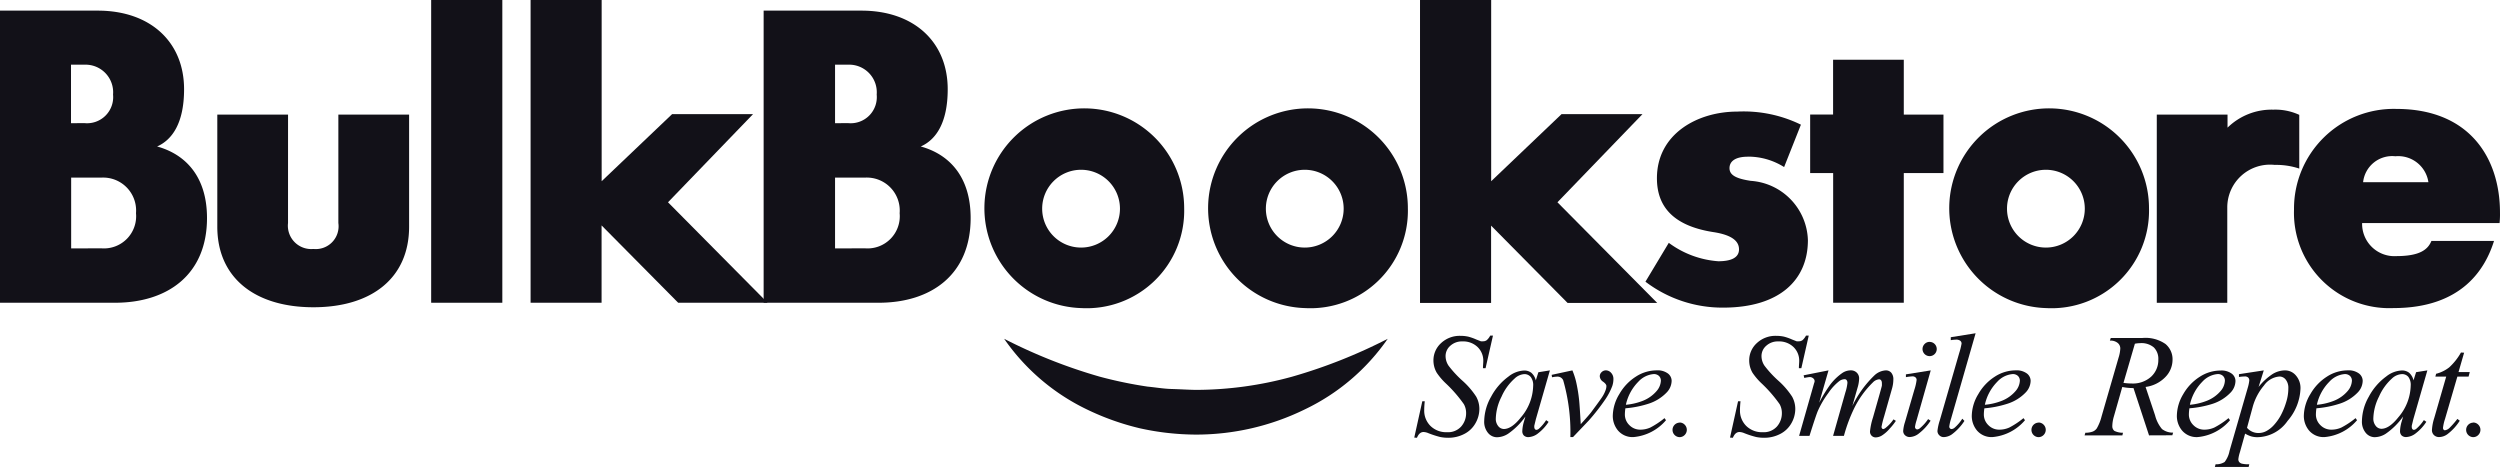 <svg xmlns="http://www.w3.org/2000/svg" width="157.532" height="29.421" viewBox="0 0 157.532 29.421"><defs><style>.a{fill:#121118;}</style></defs><path class="a" d="M18.9,367.61c1.778.49,3.144,1.883,3.144,4.51,0,3.559-2.474,5.337-5.8,5.337H9V359.05h6.161c3.324,0,5.438,1.984,5.438,4.951C20.6,366.165,19.828,367.2,18.9,367.61Zm-4.576-1.471a1.646,1.646,0,0,0,1.8-1.8,1.74,1.74,0,0,0-1.8-1.883h-.85v3.687Zm1.082,7.89a2.029,2.029,0,0,0,2.164-2.216,2.076,2.076,0,0,0-2.164-2.242H13.484v4.461Z" transform="translate(-9 -358.38)"/><path class="a" d="M55.348,385.924a1.472,1.472,0,0,0,1.6,1.634,1.437,1.437,0,0,0,1.572-1.634v-6.831h4.458v7.059c0,3.249-2.373,5.079-6.03,5.079s-6.056-1.83-6.056-5.079V379.09h4.458Z" transform="translate(-37.199 -371.87)"/><path class="a" d="M92.13,376.077V357h4.484v19.077Z" transform="translate(-64.961 -357)"/><path class="a" d="M120.219,364.19h5.1l-5.36,5.556,6.275,6.331H120.6l-4.827-4.873v4.873H111.3V357h4.478v11.419Z" transform="translate(-77.866 -357)"/><path class="a" d="M166.13,367.61c1.778.49,3.144,1.883,3.144,4.51,0,3.559-2.474,5.337-5.8,5.337H156.23V359.05h6.161c3.324,0,5.438,1.984,5.438,4.951C167.829,366.165,167.058,367.2,166.13,367.61Zm-4.576-1.471a1.646,1.646,0,0,0,1.8-1.8,1.74,1.74,0,0,0-1.8-1.883h-.824v3.687Zm1.082,7.89a2.029,2.029,0,0,0,2.164-2.216,2.076,2.076,0,0,0-2.164-2.242H160.73v4.461Z" transform="translate(-108.111 -358.38)"/><path class="a" d="M204.047,390.483a6.294,6.294,0,1,1,6.471-6.291A6.143,6.143,0,0,1,204.047,390.483Zm-.026-3.814a2.451,2.451,0,1,0-2.451-2.451A2.451,2.451,0,0,0,204.02,386.669Z" transform="translate(-135.9 -371.069)"/><path class="a" d="M247.177,390.483a6.294,6.294,0,1,1,6.471-6.291A6.143,6.143,0,0,1,247.177,390.483Zm-.026-3.814a2.451,2.451,0,1,0-2.451-2.451A2.451,2.451,0,0,0,247.15,386.669Z" transform="translate(-164.934 -371.069)"/><path class="a" d="M291.7,364.19H296.8l-5.36,5.556,6.288,6.344h-5.648l-4.821-4.873v4.873H282.78V357h4.484v11.419Z" transform="translate(-193.301 -357)"/><path class="a" d="M332.685,381.347c-.824,0-1.16.31-1.16.722s.36.654,1.34.8a3.863,3.863,0,0,1,3.6,3.739c0,2.5-1.778,4.249-5.337,4.249a8.014,8.014,0,0,1-4.9-1.634l1.471-2.448a5.957,5.957,0,0,0,3.118,1.16c.824,0,1.307-.232,1.307-.748s-.438-.9-1.572-1.082c-2.553-.386-3.6-1.6-3.6-3.4,0-2.811,2.579-4.2,5.053-4.2a8.216,8.216,0,0,1,4.02.824L334.966,382a4.249,4.249,0,0,0-2.281-.657Z" transform="translate(-222.544 -371.473)"/><path class="a" d="M358,375.661v-3.687h1.445V368.52H363.9v3.455h2.5v3.687h-2.5v8.171h-4.451v-8.171Z" transform="translate(-243.937 -364.755)"/><path class="a" d="M390.067,390.483a6.294,6.294,0,1,1,6.471-6.291A6.143,6.143,0,0,1,390.067,390.483Zm-.026-3.814a2.451,2.451,0,1,0-2.451-2.451,2.451,2.451,0,0,0,2.451,2.451Z" transform="translate(-261.123 -371.069)"/><path class="a" d="M424.83,378.446h4.458v.824a3.971,3.971,0,0,1,2.886-1.134,3.594,3.594,0,0,1,1.634.327v3.386a4.575,4.575,0,0,0-1.546-.232,2.694,2.694,0,0,0-2.99,2.657v6.033H424.83Z" transform="translate(-288.925 -371.226)"/><path class="a" d="M457.731,387.271c1.445,0,1.984-.386,2.216-.954h3.945c-.543,1.726-1.984,4.229-6.341,4.229a6.009,6.009,0,0,1-6.262-6.21,6.285,6.285,0,0,1,6.442-6.34c4.641,0,6.537,3.118,6.537,6.537a5.361,5.361,0,0,1-.026.654h-8.661a2.036,2.036,0,0,0,2.151,2.085Zm-.052-6.291a1.843,1.843,0,0,0-2.036,1.634h4.115a1.924,1.924,0,0,0-2.088-1.634Z" transform="translate(-306.737 -371.133)"/><path class="a" d="M281.67,428.135l.507-2.288h.154q-.033.327-.033.549a1.353,1.353,0,0,0,.4,1.01,1.412,1.412,0,0,0,1.033.389,1.111,1.111,0,0,0,.9-.363,1.262,1.262,0,0,0,.307-.84,1.141,1.141,0,0,0-.141-.562,8.526,8.526,0,0,0-1.134-1.307,3.966,3.966,0,0,1-.575-.673,1.536,1.536,0,0,1-.209-.768,1.464,1.464,0,0,1,.48-1.1,1.712,1.712,0,0,1,1.229-.458,2.237,2.237,0,0,1,.48.049,3.266,3.266,0,0,1,.51.18l.291.114a.694.694,0,0,0,.141,0,.379.379,0,0,0,.225-.069.951.951,0,0,0,.222-.291h.173l-.467,2.056H286c0-.18.02-.327.02-.438a1.19,1.19,0,0,0-.363-.9,1.307,1.307,0,0,0-.954-.35,1.072,1.072,0,0,0-.765.278.853.853,0,0,0-.294.654,1.089,1.089,0,0,0,.19.6,6.758,6.758,0,0,0,.863.935,4.966,4.966,0,0,1,.876,1.013,1.6,1.6,0,0,1,.2.775,1.814,1.814,0,0,1-.245.9,1.683,1.683,0,0,1-.709.677,2.157,2.157,0,0,1-1.01.239,2.462,2.462,0,0,1-.507-.049,5.874,5.874,0,0,1-.752-.245.861.861,0,0,0-.294-.069q-.268,0-.415.363Z" transform="translate(-192.554 -400.561)"/><path class="a" d="M299.287,428.41l-.882,3.069-.1.412a.45.45,0,0,0,0,.1.193.193,0,0,0,.046.127.117.117,0,0,0,.092.039.285.285,0,0,0,.154-.072,2.637,2.637,0,0,0,.454-.539l.154.108a2.84,2.84,0,0,1-.654.716,1.049,1.049,0,0,1-.611.245.4.4,0,0,1-.291-.1.382.382,0,0,1-.1-.284,2.316,2.316,0,0,1,.1-.585l.095-.327a4.421,4.421,0,0,1-1.088,1.082,1.327,1.327,0,0,1-.7.222.732.732,0,0,1-.569-.275,1.1,1.1,0,0,1-.239-.752,3.2,3.2,0,0,1,.431-1.52,3.737,3.737,0,0,1,1.1-1.278,1.69,1.69,0,0,1,.98-.379.719.719,0,0,1,.461.144.908.908,0,0,1,.278.48l.163-.516Zm-1.611.235a.981.981,0,0,0-.618.284,3.318,3.318,0,0,0-.82,1.141,3.232,3.232,0,0,0-.359,1.366.719.719,0,0,0,.154.487.458.458,0,0,0,.353.18q.494,0,1.072-.729a3.16,3.16,0,0,0,.775-1.987.837.837,0,0,0-.15-.556A.51.51,0,0,0,297.676,428.645Z" transform="translate(-201.624 -405.071)"/><path class="a" d="M308.16,428.684l1.307-.281a4.665,4.665,0,0,1,.226.683,9.861,9.861,0,0,1,.2,1.213q.036.353.1,1.494.565-.624.673-.775.6-.811.686-.951a1.991,1.991,0,0,0,.209-.422.753.753,0,0,0,.049-.258q0-.118-.209-.271a.431.431,0,0,1-.209-.343.353.353,0,0,1,.114-.258.38.38,0,0,1,.275-.114.444.444,0,0,1,.327.157.549.549,0,0,1,.144.386,1.364,1.364,0,0,1-.072.444,4.032,4.032,0,0,1-.438.84,13.574,13.574,0,0,1-1.036,1.327q-.092.1-1,1.049h-.167a11.894,11.894,0,0,0-.451-3.576.389.389,0,0,0-.376-.232,1.808,1.808,0,0,0-.327.042Z" transform="translate(-210.386 -405.064)"/><path class="a" d="M320.744,430.793a2.784,2.784,0,0,0-.033.376.928.928,0,0,0,.284.686.948.948,0,0,0,.693.284,1.529,1.529,0,0,0,.627-.134,5.08,5.08,0,0,0,.892-.592l.095.131a3.03,3.03,0,0,1-2.046,1.062,1.2,1.2,0,0,1-.98-.415,1.432,1.432,0,0,1-.327-.918,2.709,2.709,0,0,1,.415-1.379,3.14,3.14,0,0,1,1.046-1.1,2.418,2.418,0,0,1,1.307-.392,1.085,1.085,0,0,1,.709.2.588.588,0,0,1,.232.461,1.085,1.085,0,0,1-.3.719,2.739,2.739,0,0,1-1.157.722A6.409,6.409,0,0,1,320.744,430.793Zm.033-.222a3.826,3.826,0,0,0,1.092-.261,2.2,2.2,0,0,0,.833-.595,1.072,1.072,0,0,0,.278-.654.412.412,0,0,0-.121-.307.467.467,0,0,0-.327-.118,1.48,1.48,0,0,0-.98.49,2.941,2.941,0,0,0-.775,1.431Z" transform="translate(-218.323 -405.065)"/><path class="a" d="M331.858,438.46a.444.444,0,0,1,.327.134.458.458,0,0,1,0,.654.448.448,0,0,1-.327.134.458.458,0,0,1,0-.915Z" transform="translate(-226.031 -411.836)"/><path class="a" d="M342.55,428.135l.507-2.288h.154q-.033.327-.033.549a1.353,1.353,0,0,0,.4,1.01,1.412,1.412,0,0,0,1.033.389,1.111,1.111,0,0,0,.9-.363,1.262,1.262,0,0,0,.307-.84,1.141,1.141,0,0,0-.141-.562,8.526,8.526,0,0,0-1.134-1.307,3.969,3.969,0,0,1-.575-.673,1.536,1.536,0,0,1-.209-.768,1.464,1.464,0,0,1,.48-1.1,1.712,1.712,0,0,1,1.229-.458,2.238,2.238,0,0,1,.48.049,3.269,3.269,0,0,1,.51.18l.291.114a.693.693,0,0,0,.141,0,.379.379,0,0,0,.226-.069.951.951,0,0,0,.222-.291h.173l-.467,2.056h-.154c0-.18.02-.327.02-.438a1.19,1.19,0,0,0-.363-.9,1.307,1.307,0,0,0-.954-.35,1.072,1.072,0,0,0-.765.278.853.853,0,0,0-.294.654,1.088,1.088,0,0,0,.19.6,6.752,6.752,0,0,0,.863.935,4.968,4.968,0,0,1,.876,1.013,1.6,1.6,0,0,1,.2.775,1.814,1.814,0,0,1-.245.9,1.683,1.683,0,0,1-.709.677,2.157,2.157,0,0,1-1.01.239,2.462,2.462,0,0,1-.507-.049,5.869,5.869,0,0,1-.752-.245.861.861,0,0,0-.294-.069q-.268,0-.415.363Z" transform="translate(-233.537 -400.561)"/><path class="a" d="M357.71,428.409l-.588,2.039a9.005,9.005,0,0,1,.654-1.082,3.332,3.332,0,0,1,.837-.814.961.961,0,0,1,.5-.144.52.52,0,0,1,.376.144.5.5,0,0,1,.15.373,2.175,2.175,0,0,1-.1.579l-.327,1.147a6.7,6.7,0,0,1,1.4-1.935,1.134,1.134,0,0,1,.722-.307.448.448,0,0,1,.327.144.628.628,0,0,1,.134.441,2.084,2.084,0,0,1-.082.556l-.5,1.762a5.771,5.771,0,0,0-.163.654.16.16,0,0,0,.039.108.092.092,0,0,0,.072.033.356.356,0,0,0,.16-.085,2.357,2.357,0,0,0,.484-.526l.15.095a3.915,3.915,0,0,1-.4.5,2.131,2.131,0,0,1-.49.428.785.785,0,0,1-.376.114.356.356,0,0,1-.265-.108.366.366,0,0,1-.1-.268,4.112,4.112,0,0,1,.186-.873l.412-1.451q.14-.5.15-.556a1.118,1.118,0,0,0,0-.167.281.281,0,0,0-.049-.176.16.16,0,0,0-.121-.062.618.618,0,0,0-.4.2,5.883,5.883,0,0,0-1.167,1.611,9.767,9.767,0,0,0-.654,1.752h-.683l.775-2.739a2.742,2.742,0,0,0,.128-.592.278.278,0,0,0-.049-.18.154.154,0,0,0-.121-.059.589.589,0,0,0-.327.108,3.24,3.24,0,0,0-.7.755,5.982,5.982,0,0,0-.654,1.108q-.114.248-.539,1.6h-.654l.837-2.941.108-.379a.41.41,0,0,0,.033-.127.232.232,0,0,0-.092-.18.326.326,0,0,0-.232-.078,2.514,2.514,0,0,0-.327.056l-.043-.167Z" transform="translate(-242.49 -405.071)"/><path class="a" d="M377.675,424.707l-.9,3.17a2.341,2.341,0,0,0-.091.386.163.163,0,0,0,.043.118.137.137,0,0,0,.1.046.3.3,0,0,0,.163-.072,2.738,2.738,0,0,0,.52-.578l.157.1a3.193,3.193,0,0,1-.722.791.98.98,0,0,1-.588.239.425.425,0,0,1-.3-.111.366.366,0,0,1-.118-.278,2.317,2.317,0,0,1,.114-.556l.588-2.026a3.239,3.239,0,0,0,.144-.624.209.209,0,0,0-.069-.163.275.275,0,0,0-.193-.065,3.4,3.4,0,0,0-.412.049v-.176Zm-.059-1.794a.448.448,0,1,1-.327.131.438.438,0,0,1,.327-.134Z" transform="translate(-256.014 -401.368)"/><path class="a" d="M384.959,421.25l-1.546,5.383a2.842,2.842,0,0,0-.114.494.157.157,0,0,0,.042.114.141.141,0,0,0,.1.046.327.327,0,0,0,.186-.078,2.469,2.469,0,0,0,.493-.575l.134.141a3.3,3.3,0,0,1-.791.846.944.944,0,0,1-.507.173.386.386,0,0,1-.288-.118.376.376,0,0,1-.114-.271,3.184,3.184,0,0,1,.144-.654l1.226-4.249a4.357,4.357,0,0,0,.15-.6.219.219,0,0,0-.085-.18.418.418,0,0,0-.268-.069,2.342,2.342,0,0,0-.327.033V421.5Z" transform="translate(-260.47 -400.251)"/><path class="a" d="M389.954,430.793a2.789,2.789,0,0,0-.033.376.928.928,0,0,0,.284.686.948.948,0,0,0,.693.284,1.529,1.529,0,0,0,.628-.134,5.081,5.081,0,0,0,.892-.592l.095.131a3.03,3.03,0,0,1-2.046,1.062,1.2,1.2,0,0,1-.98-.415,1.431,1.431,0,0,1-.327-.918,2.709,2.709,0,0,1,.415-1.379,3.141,3.141,0,0,1,1.046-1.1,2.419,2.419,0,0,1,1.307-.392,1.085,1.085,0,0,1,.709.2.588.588,0,0,1,.232.461,1.085,1.085,0,0,1-.3.719,2.739,2.739,0,0,1-1.157.722,6.408,6.408,0,0,1-1.461.291Zm.033-.222a3.826,3.826,0,0,0,1.092-.261,2.2,2.2,0,0,0,.833-.595,1.072,1.072,0,0,0,.278-.654.412.412,0,0,0-.121-.307.467.467,0,0,0-.327-.118,1.481,1.481,0,0,0-.98.49,2.942,2.942,0,0,0-.775,1.432Z" transform="translate(-264.913 -405.065)"/><path class="a" d="M401.058,438.46a.444.444,0,0,1,.327.134.458.458,0,0,1,0,.654.448.448,0,0,1-.327.134.458.458,0,0,1,0-.915Z" transform="translate(-272.614 -411.836)"/><path class="a" d="M414.972,428.28l-.98-2.981a3.371,3.371,0,0,1-.706-.069l-.529,1.856a2.287,2.287,0,0,0-.1.611.369.369,0,0,0,.131.3,1.221,1.221,0,0,0,.543.118l-.039.167H410.91l.049-.167a1.368,1.368,0,0,0,.451-.069.575.575,0,0,0,.271-.209,2.913,2.913,0,0,0,.3-.752l1.072-3.706a2.217,2.217,0,0,0,.108-.575.448.448,0,0,0-.17-.353.713.713,0,0,0-.487-.141l.056-.167h2a2.212,2.212,0,0,1,1.448.379,1.252,1.252,0,0,1,.445,1,1.563,1.563,0,0,1-.454,1.085,2.108,2.108,0,0,1-1.245.621l.6,1.794a2.158,2.158,0,0,0,.435.86,1.118,1.118,0,0,0,.7.225l-.049.167Zm-1.611-3.308a3.807,3.807,0,0,0,.516.039,1.709,1.709,0,0,0,1.229-.431,1.425,1.425,0,0,0,.451-1.075,1.007,1.007,0,0,0-.284-.768,1.2,1.2,0,0,0-.85-.268,1.978,1.978,0,0,0-.343.036Z" transform="translate(-279.555 -400.846)"/><path class="a" d="M429.484,430.813a2.775,2.775,0,0,0-.033.376.928.928,0,0,0,.284.686.948.948,0,0,0,.693.284,1.529,1.529,0,0,0,.627-.134,5.085,5.085,0,0,0,.892-.592l.095.131A3.03,3.03,0,0,1,430,432.627a1.2,1.2,0,0,1-.98-.415,1.432,1.432,0,0,1-.327-.918,2.71,2.71,0,0,1,.4-1.369,3.14,3.14,0,0,1,1.046-1.1,2.418,2.418,0,0,1,1.307-.392,1.085,1.085,0,0,1,.709.2.588.588,0,0,1,.232.461,1.085,1.085,0,0,1-.3.719,2.739,2.739,0,0,1-1.157.722A6.411,6.411,0,0,1,429.484,430.813Zm.033-.222a3.828,3.828,0,0,0,1.092-.262,2.2,2.2,0,0,0,.833-.595,1.072,1.072,0,0,0,.278-.654.412.412,0,0,0-.121-.307.467.467,0,0,0-.327-.118,1.48,1.48,0,0,0-.98.49,2.941,2.941,0,0,0-.775,1.432Z" transform="translate(-291.523 -405.085)"/><path class="a" d="M439.112,428.41l-.327,1.043a3.831,3.831,0,0,1,.879-.811,1.523,1.523,0,0,1,.791-.232.892.892,0,0,1,.686.327,1.2,1.2,0,0,1,.284.83,3.291,3.291,0,0,1-.811,2.023,2.36,2.36,0,0,1-1.886,1.03,1.469,1.469,0,0,1-.4-.049,1.76,1.76,0,0,1-.392-.177l-.327,1.167a2.152,2.152,0,0,0-.1.448.278.278,0,0,0,.052.17.327.327,0,0,0,.17.108,1.808,1.808,0,0,0,.467.039l-.039.167H436.03l.046-.167a.98.98,0,0,0,.569-.144,1.66,1.66,0,0,0,.31-.7l1.144-3.964a2.585,2.585,0,0,0,.1-.467.252.252,0,0,0-.069-.19.3.3,0,0,0-.216-.069,2.907,2.907,0,0,0-.366.033v-.176Zm-1.056,3.618a.935.935,0,0,0,.755.327,1.013,1.013,0,0,0,.48-.131,1.8,1.8,0,0,0,.477-.389,3.133,3.133,0,0,0,.418-.595,4.5,4.5,0,0,0,.327-.794,2.943,2.943,0,0,0,.147-.905.827.827,0,0,0-.167-.552.5.5,0,0,0-.386-.193,1.307,1.307,0,0,0-.98.562,3.55,3.55,0,0,0-.7,1.307Z" transform="translate(-296.465 -405.071)"/><path class="a" d="M453.974,430.793a2.775,2.775,0,0,0-.033.376.928.928,0,0,0,.284.686.948.948,0,0,0,.693.284,1.529,1.529,0,0,0,.628-.134,5.08,5.08,0,0,0,.892-.592l.095.131a3.03,3.03,0,0,1-2.046,1.062,1.2,1.2,0,0,1-.98-.415,1.432,1.432,0,0,1-.327-.918,2.71,2.71,0,0,1,.415-1.379,3.141,3.141,0,0,1,1.046-1.1,2.418,2.418,0,0,1,1.307-.392,1.085,1.085,0,0,1,.709.2.588.588,0,0,1,.232.461,1.086,1.086,0,0,1-.3.719,2.739,2.739,0,0,1-1.157.722A6.409,6.409,0,0,1,453.974,430.793Zm.033-.222a3.826,3.826,0,0,0,1.092-.261,2.2,2.2,0,0,0,.833-.595,1.072,1.072,0,0,0,.278-.654.412.412,0,0,0-.121-.307.467.467,0,0,0-.327-.118,1.48,1.48,0,0,0-.98.49,2.941,2.941,0,0,0-.778,1.432Z" transform="translate(-308.009 -405.065)"/><path class="a" d="M468.5,428.41l-.882,3.069-.1.412a.454.454,0,0,0,0,.1.192.192,0,0,0,.046.127.118.118,0,0,0,.091.039.285.285,0,0,0,.154-.072,2.636,2.636,0,0,0,.471-.543l.154.108a2.84,2.84,0,0,1-.654.716,1.049,1.049,0,0,1-.611.245.4.4,0,0,1-.291-.1.382.382,0,0,1-.1-.284,2.315,2.315,0,0,1,.1-.585l.095-.327a4.422,4.422,0,0,1-1.088,1.082,1.327,1.327,0,0,1-.7.222.732.732,0,0,1-.569-.275,1.1,1.1,0,0,1-.239-.752,3.2,3.2,0,0,1,.431-1.52,3.735,3.735,0,0,1,1.1-1.278,1.69,1.69,0,0,1,.98-.379.719.719,0,0,1,.461.144.908.908,0,0,1,.278.48l.163-.516Zm-1.611.235a.98.98,0,0,0-.614.271,3.317,3.317,0,0,0-.82,1.141,3.232,3.232,0,0,0-.359,1.366.719.719,0,0,0,.154.487.457.457,0,0,0,.353.18q.493,0,1.072-.729a3.16,3.16,0,0,0,.775-1.987.837.837,0,0,0-.15-.556.51.51,0,0,0-.415-.173Z" transform="translate(-315.545 -405.071)"/><path class="a" d="M479.9,424.98l-.353,1.222h.709l-.075.284h-.706l-.778,2.67a2.66,2.66,0,0,0-.127.556.173.173,0,0,0,.036.118.111.111,0,0,0,.085.039.529.529,0,0,0,.3-.16,5.394,5.394,0,0,0,.484-.556l.15.114a3.216,3.216,0,0,1-.788.856.906.906,0,0,1-.51.173.445.445,0,0,1-.327-.124.428.428,0,0,1-.127-.327,3.016,3.016,0,0,1,.144-.745l.755-2.615h-.683l.046-.176a2.22,2.22,0,0,0,.827-.405,3.766,3.766,0,0,0,.739-.935Z" transform="translate(-324.629 -402.756)"/><path class="a" d="M484.868,438.46a.444.444,0,0,1,.327.134.458.458,0,0,1,0,.654.448.448,0,0,1-.327.134.458.458,0,0,1,0-.915Z" transform="translate(-329.033 -411.836)"/><path class="a" d="M202.6,422.32a33.078,33.078,0,0,0,6.02,2.386,26.559,26.559,0,0,0,3.023.628c.51.049,1.01.137,1.52.15s1.013.049,1.523.056a22.967,22.967,0,0,0,6.063-.833,33.128,33.128,0,0,0,6.02-2.386,13.332,13.332,0,0,1-5.229,4.451,15.572,15.572,0,0,1-6.863,1.585,16.579,16.579,0,0,1-3.536-.4,16.188,16.188,0,0,1-3.327-1.186A13.4,13.4,0,0,1,202.6,422.32Z" transform="translate(-139.326 -400.972)"/></svg>